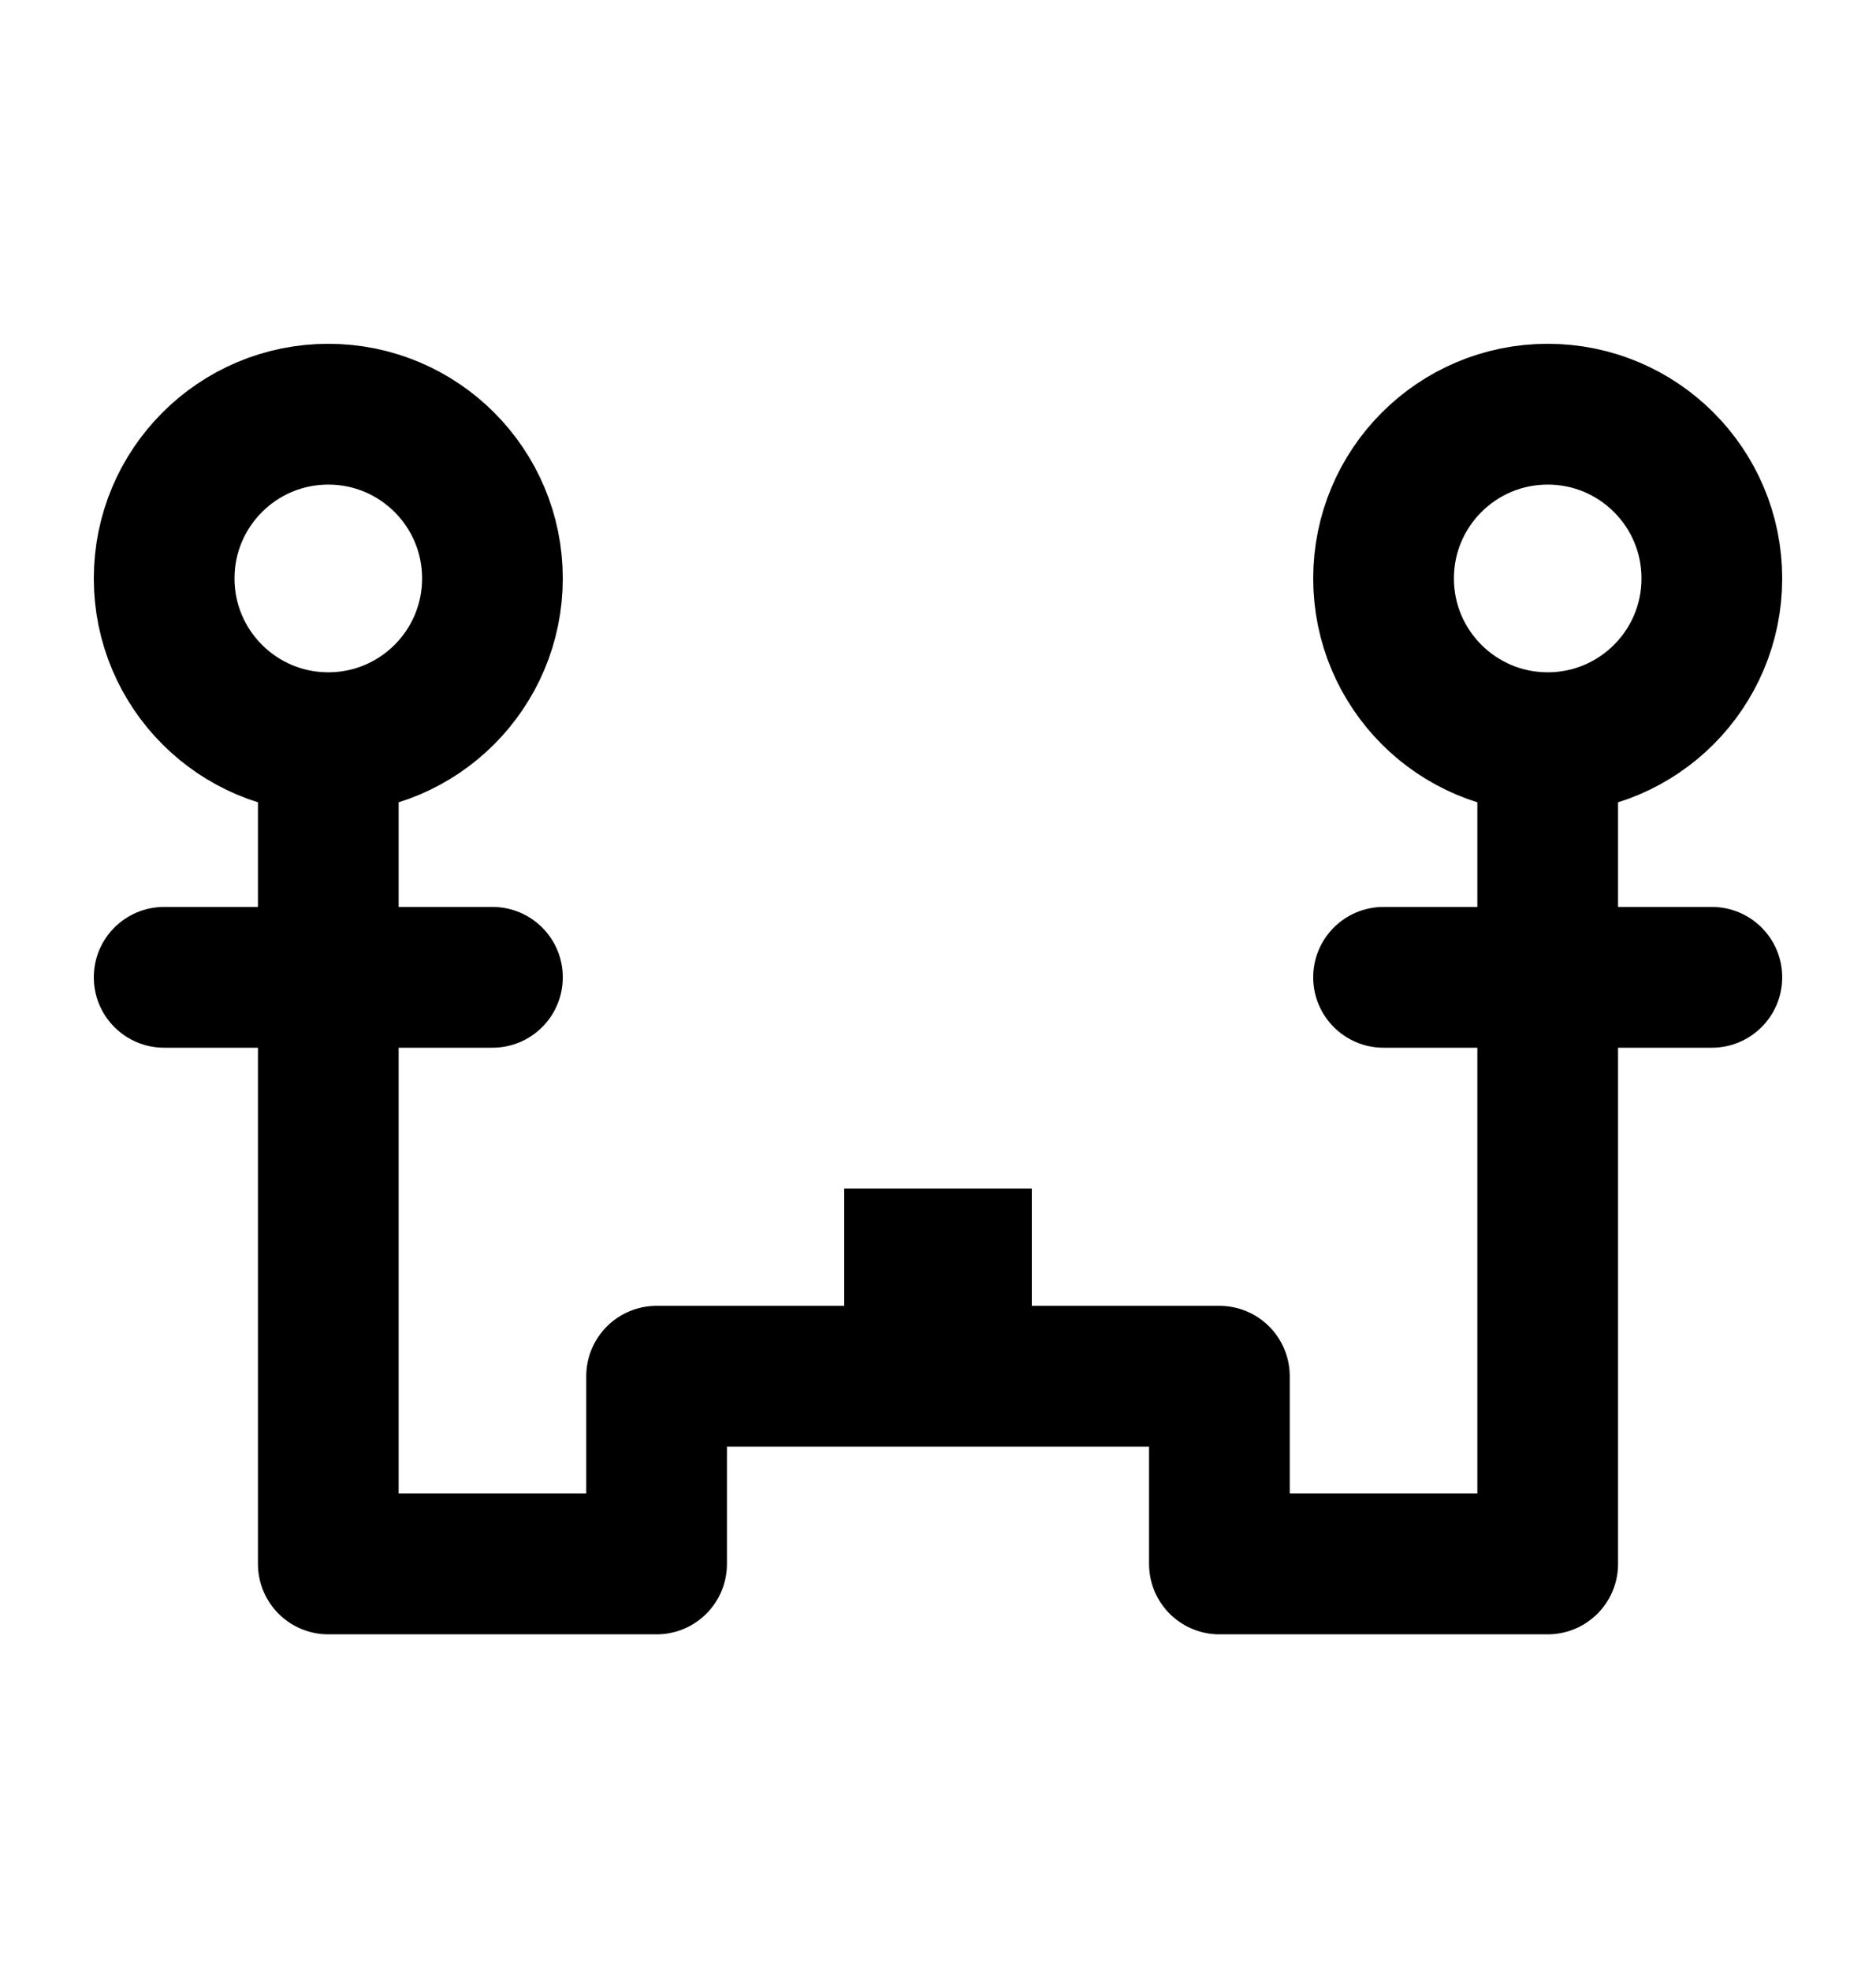 <svg width="20" height="21" viewBox="0 0 20 21" fill="none" xmlns="http://www.w3.org/2000/svg">
<circle cx="3.5" cy="6.163" r="1.75" stroke="black" stroke-width="1.5"/>
<circle cx="16.5" cy="6.163" r="1.75" stroke="black" stroke-width="1.5"/>
<path d="M3.5 8.163V16.663H7V14.663H13V16.663H16.5V8.163" stroke="black" stroke-width="1.5" stroke-linejoin="round"/>
<path d="M1 10.413C1 9.998 1.336 9.663 1.75 9.663H5.25C5.664 9.663 6 9.998 6 10.413C6 10.827 5.664 11.163 5.25 11.163H1.75C1.336 11.163 1 10.827 1 10.413Z" fill="black"/>
<path d="M14 10.413C14 9.998 14.336 9.663 14.75 9.663H18.25C18.664 9.663 19 9.998 19 10.413C19 10.827 18.664 11.163 18.25 11.163H14.75C14.336 11.163 14 10.827 14 10.413Z" fill="black"/>
<rect x="9" y="12.663" width="2" height="2" fill="black"/>
</svg>
